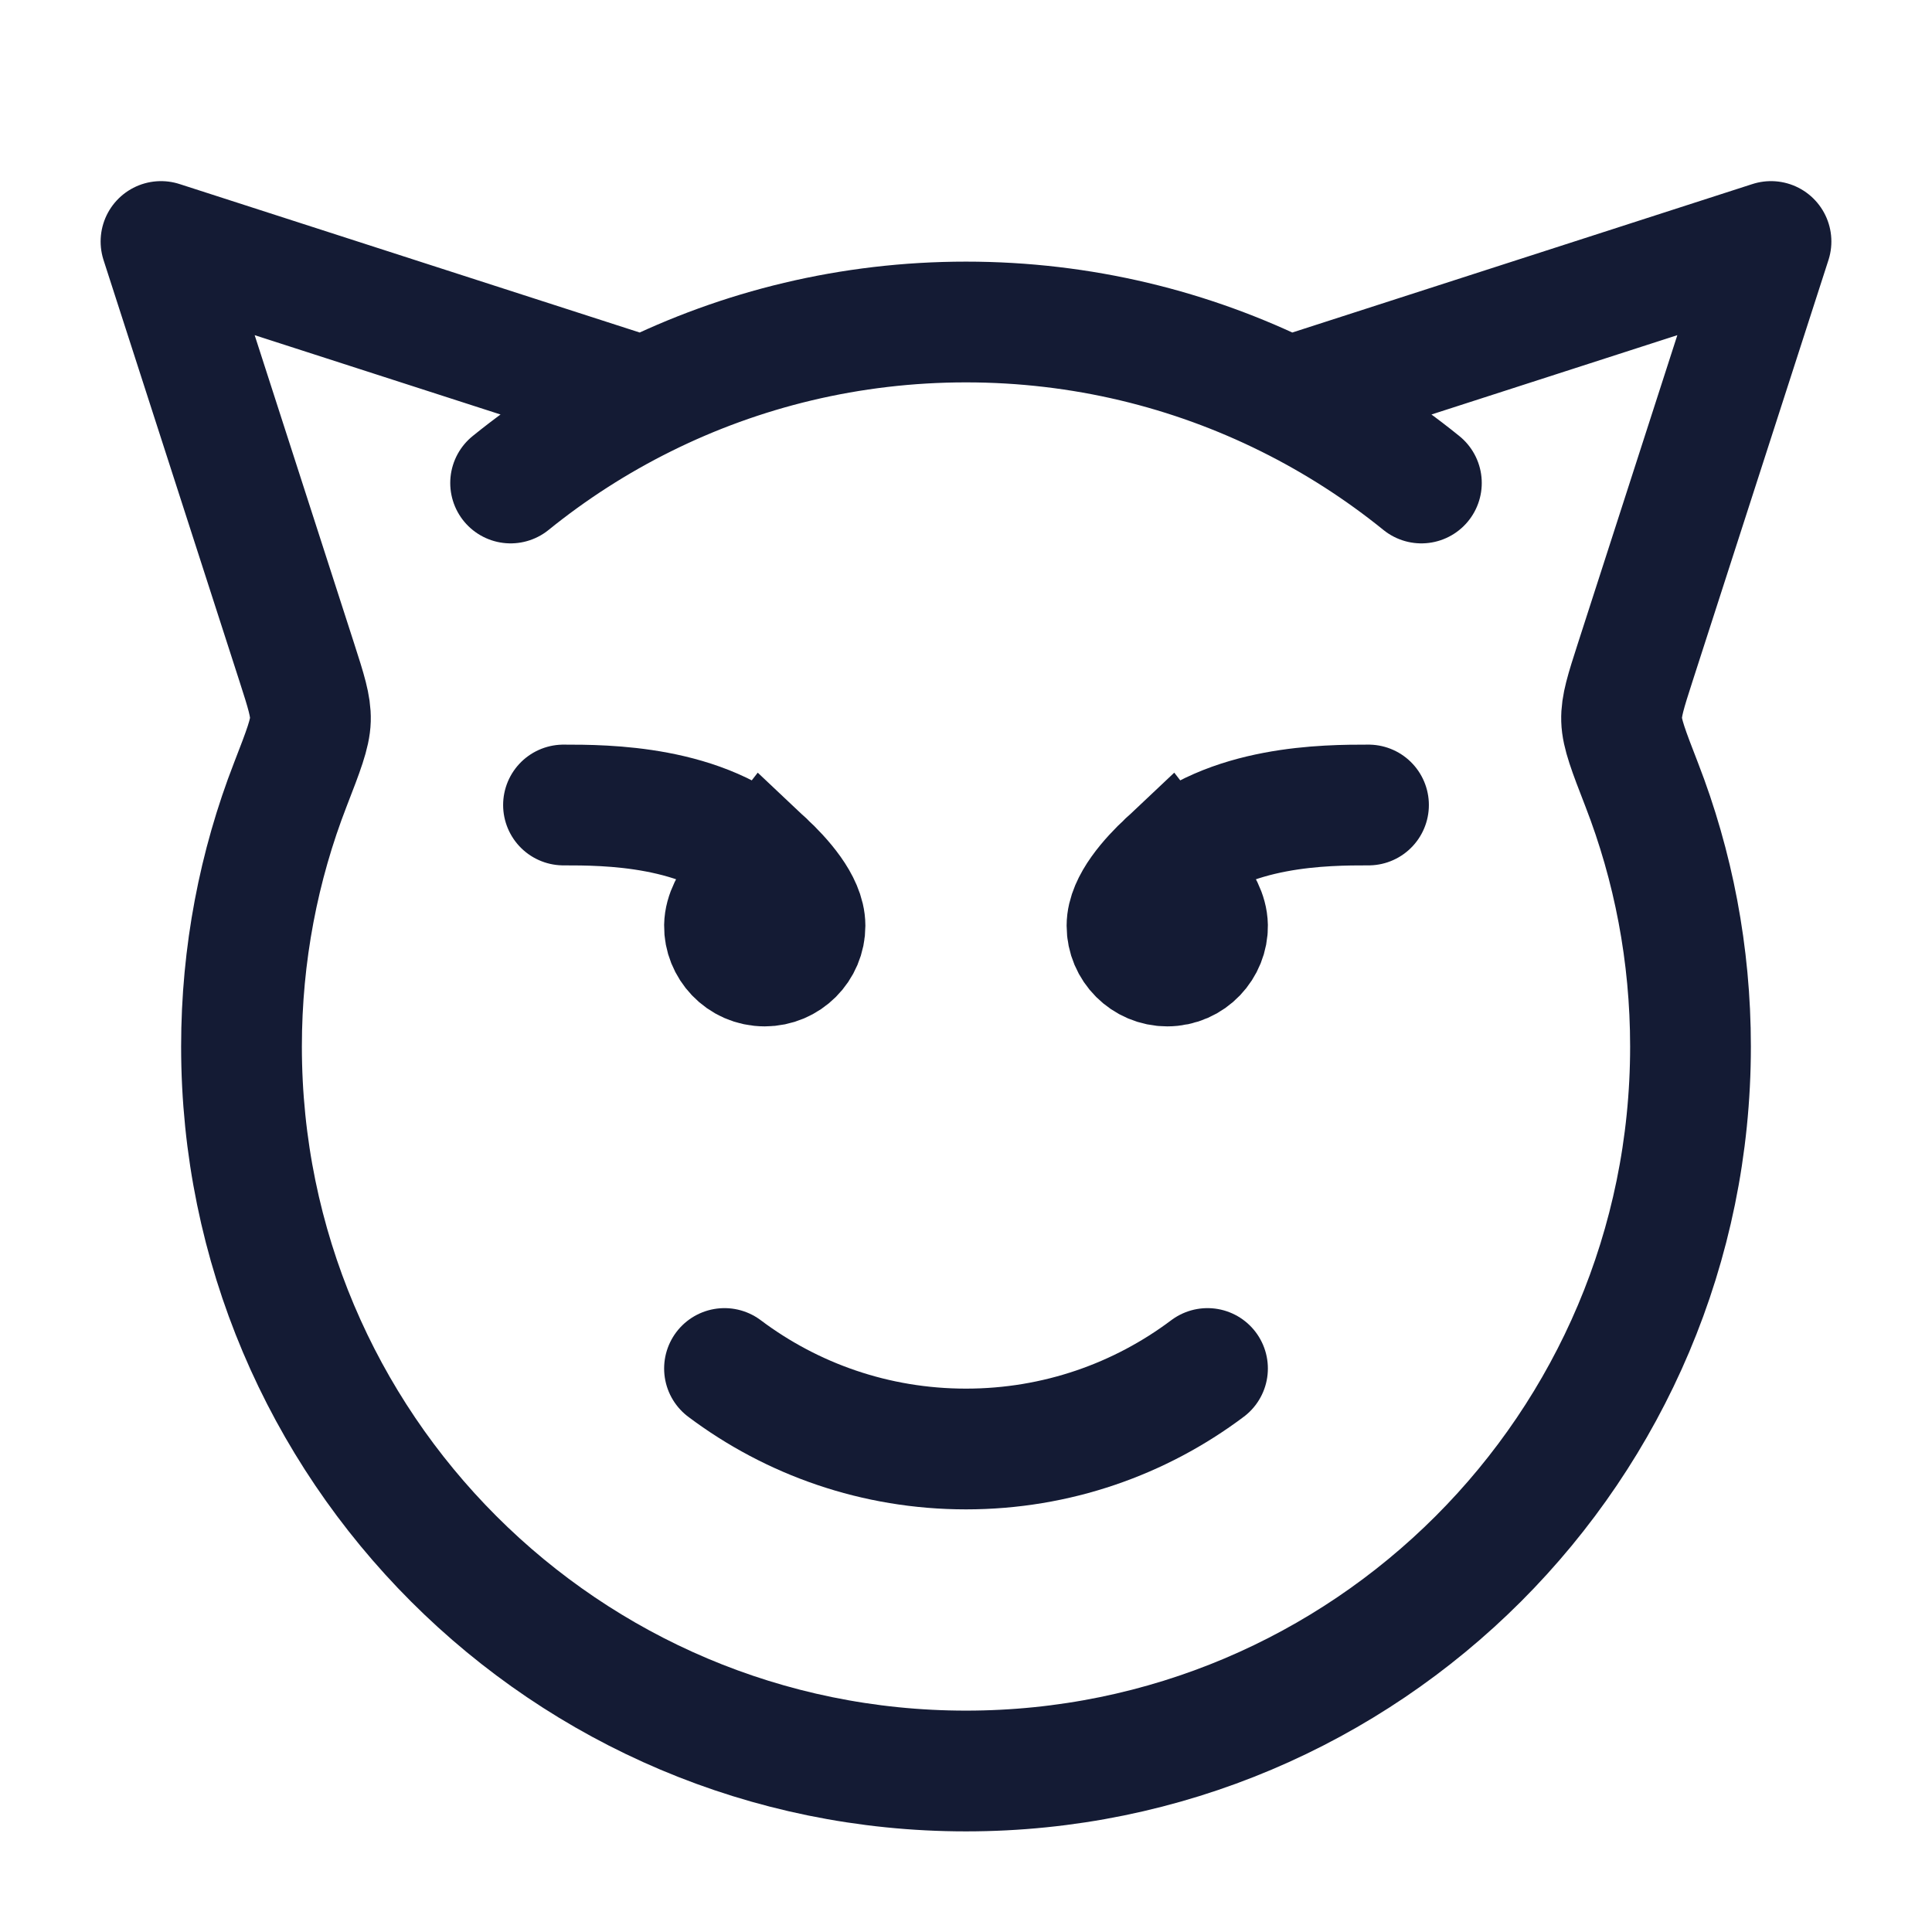 <svg width="24" height="24" viewBox="0 0 24 24" fill="none" xmlns="http://www.w3.org/2000/svg">
<path d="M8 4.936L2 3L3.686 8.225C3.803 8.588 3.861 8.77 3.856 8.942C3.851 9.114 3.77 9.325 3.607 9.745C3.215 10.754 3 11.852 3 13C3 17.971 7.029 22 12 22C16.971 22 21 17.971 21 13C21 11.852 20.785 10.754 20.393 9.745C20.23 9.325 20.149 9.114 20.144 8.942C20.139 8.77 20.197 8.588 20.314 8.225L22 3L16 4.936M8 4.936C7.408 5.23 6.852 5.588 6.343 6M8 4.936C9.205 4.337 10.563 4 12 4C13.437 4 14.795 4.337 16 4.936M16 4.936C16.592 5.23 17.148 5.588 17.657 6" stroke="#141B34" stroke-width="1.5" stroke-linecap="round" stroke-linejoin="round"/>
<path d="M9 17C9.836 17.628 10.874 18 12 18C13.126 18 14.164 17.628 15 17" stroke="#141B34" stroke-width="1.5" stroke-linecap="round" stroke-linejoin="round"/>
<path d="M7 10C7.519 10 8.747 10 9.5 10.709M9.5 10.709C9.714 10.91 10 11.224 10 11.5C10 11.776 9.776 12 9.5 12C9.206 12 8.996 11.757 9 11.5C9.005 11.205 9.333 10.924 9.5 10.709ZM17 10C16.481 10 15.254 10 14.5 10.709M14.5 10.709C14.286 10.91 14 11.224 14 11.5C14 11.776 14.224 12 14.5 12C14.794 12 15.004 11.757 15 11.5C14.995 11.205 14.667 10.924 14.5 10.709Z" stroke="#141B34" stroke-width="1.5" stroke-linecap="round"/>
</svg>
